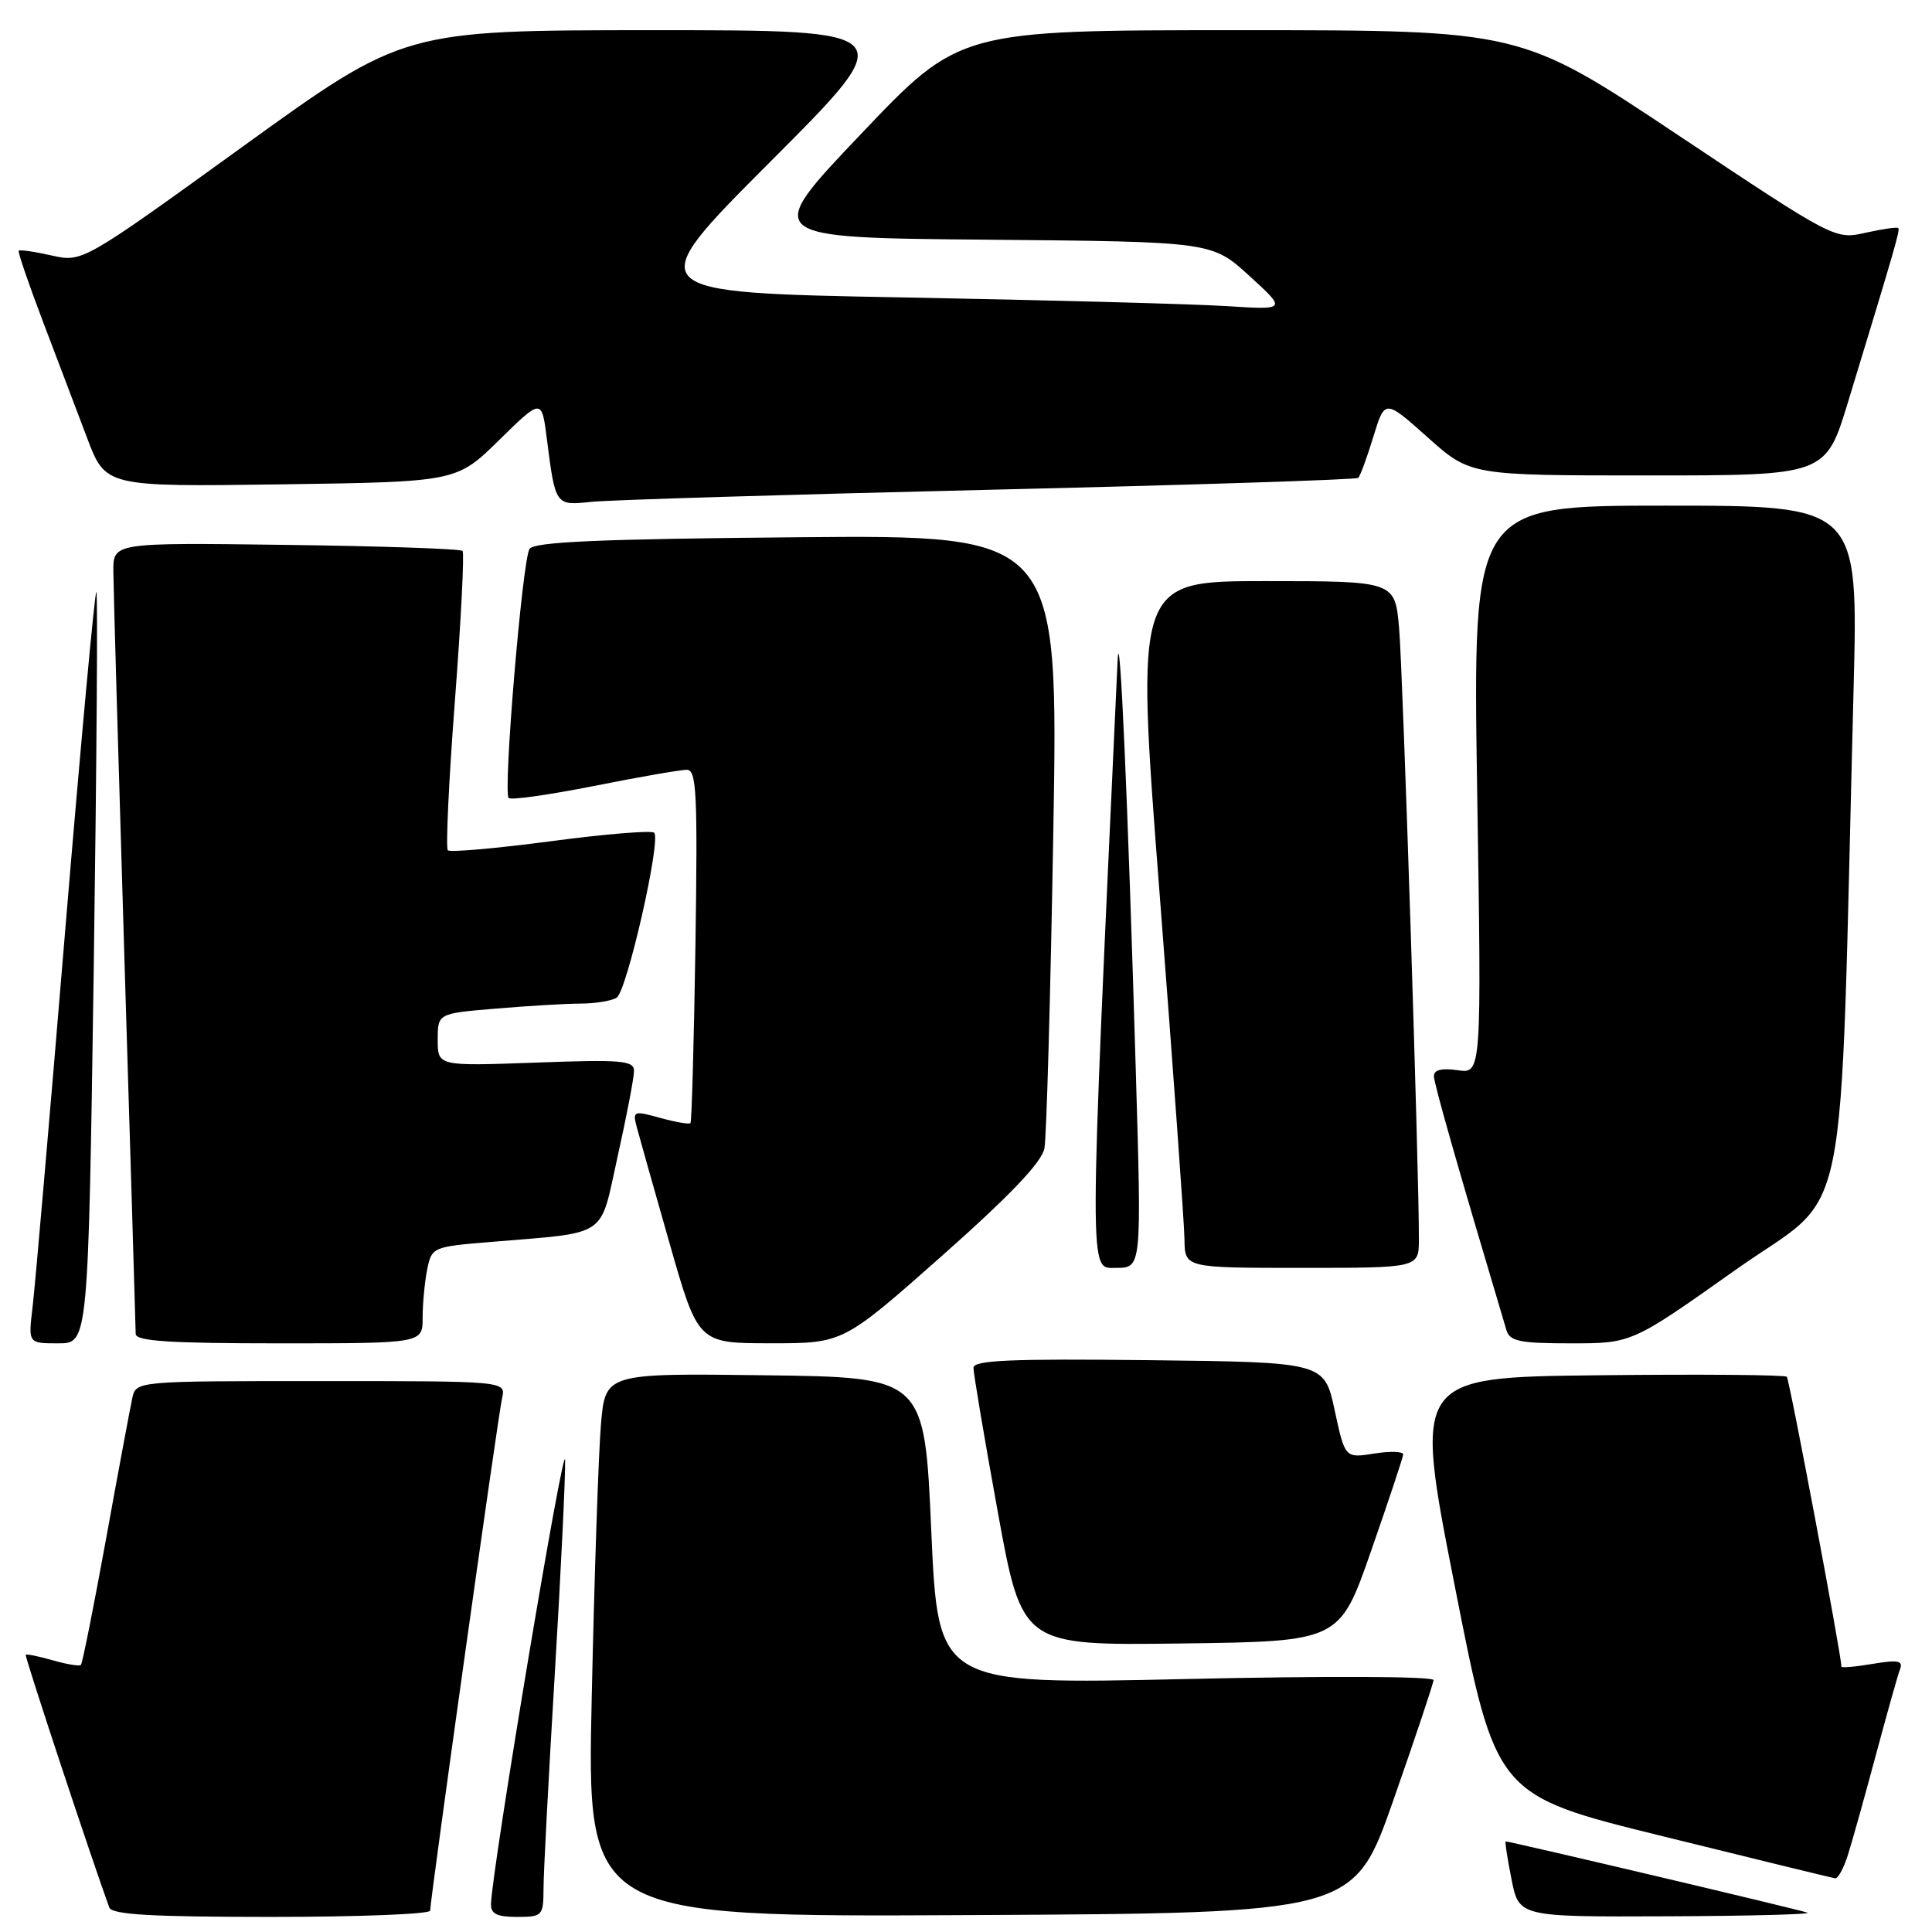 <?xml version="1.0" encoding="UTF-8" standalone="no"?>
<!DOCTYPE svg PUBLIC "-//W3C//DTD SVG 1.1//EN" "http://www.w3.org/Graphics/SVG/1.1/DTD/svg11.dtd" >
<svg xmlns="http://www.w3.org/2000/svg" xmlns:xlink="http://www.w3.org/1999/xlink" version="1.1" viewBox="0 0 256 256">
 <g >
 <path fill="currentColor"
d=" M 57.00 253.17 C 57.00 251.71 65.99 187.59 66.53 185.25 C 67.04 183.00 67.04 183.00 42.54 183.00 C 18.04 183.00 18.04 183.00 17.53 185.25 C 17.26 186.49 15.69 194.87 14.06 203.88 C 12.42 212.88 10.92 220.41 10.72 220.61 C 10.53 220.81 8.85 220.53 7.00 220.00 C 5.15 219.47 3.53 219.14 3.41 219.27 C 3.24 219.45 12.05 246.09 14.48 252.75 C 14.83 253.70 20.05 254.00 35.97 254.00 C 47.54 254.00 57.00 253.63 57.00 253.17 Z  M 72.02 250.25 C 72.02 248.19 72.69 235.47 73.50 222.00 C 74.31 208.53 74.93 195.70 74.88 193.50 C 74.81 190.07 65.23 247.40 65.06 252.25 C 65.01 253.59 65.81 254.00 68.50 254.00 C 71.87 254.00 72.00 253.87 72.02 250.25 Z  M 184.64 238.50 C 187.53 230.25 189.92 223.11 189.95 222.62 C 189.98 222.12 175.87 222.06 157.15 222.48 C 124.30 223.22 124.30 223.22 123.40 202.86 C 122.50 182.50 122.50 182.50 101.35 182.23 C 80.21 181.96 80.21 181.96 79.63 188.73 C 79.31 192.45 78.76 208.67 78.41 224.76 C 77.76 254.02 77.76 254.02 128.58 253.76 C 179.39 253.50 179.39 253.50 184.64 238.50 Z  M 239.50 253.44 C 238.63 253.08 200.14 244.00 199.52 244.00 C 199.39 244.00 199.73 246.25 200.28 249.00 C 201.27 254.00 201.27 254.00 220.88 253.92 C 231.67 253.88 240.05 253.66 239.50 253.44 Z  M 244.87 245.75 C 245.43 243.96 247.10 238.01 248.57 232.52 C 250.04 227.03 251.48 221.92 251.77 221.16 C 252.19 220.05 251.47 219.91 248.15 220.47 C 245.87 220.86 244.00 221.02 244.00 220.84 C 243.97 219.20 237.11 182.78 236.76 182.43 C 236.51 182.17 225.28 182.08 211.81 182.23 C 187.32 182.50 187.32 182.50 192.77 210.18 C 198.21 237.87 198.21 237.87 220.36 243.32 C 232.53 246.33 242.80 248.83 243.17 248.89 C 243.54 248.95 244.31 247.54 244.87 245.75 Z  M 181.68 205.50 C 183.98 198.90 185.89 193.16 185.93 192.74 C 185.97 192.32 184.25 192.26 182.11 192.60 C 178.22 193.22 178.22 193.22 176.85 186.86 C 175.48 180.50 175.48 180.50 152.24 180.23 C 134.00 180.02 129.00 180.24 128.99 181.23 C 128.98 181.93 130.42 190.50 132.20 200.27 C 135.43 218.04 135.43 218.04 156.47 217.77 C 177.50 217.50 177.50 217.50 181.68 205.50 Z  M 12.42 128.40 C 12.81 101.12 12.97 78.64 12.77 78.44 C 12.57 78.23 10.71 98.41 8.64 123.28 C 6.58 148.15 4.63 170.64 4.31 173.25 C 3.74 178.00 3.74 178.00 7.72 178.00 C 11.69 178.00 11.69 178.00 12.42 128.40 Z  M 56.00 174.62 C 56.00 172.77 56.27 169.89 56.60 168.23 C 57.20 165.27 57.33 165.20 64.85 164.58 C 80.87 163.23 79.40 164.22 81.85 153.19 C 83.04 147.86 84.01 142.79 84.01 141.91 C 84.00 140.52 82.40 140.38 71.00 140.80 C 58.00 141.27 58.00 141.27 58.00 137.78 C 58.00 134.29 58.00 134.29 65.65 133.65 C 69.86 133.29 74.92 132.99 76.90 132.98 C 78.88 132.98 81.05 132.62 81.71 132.20 C 83.07 131.33 87.63 111.29 86.68 110.34 C 86.34 110.01 80.17 110.51 72.97 111.47 C 65.76 112.42 59.63 112.96 59.34 112.67 C 59.05 112.38 59.47 103.45 60.28 92.82 C 61.09 82.19 61.54 73.28 61.29 73.00 C 61.04 72.72 50.52 72.36 37.92 72.20 C 15.00 71.90 15.00 71.90 15.02 75.70 C 15.03 77.79 15.70 101.10 16.50 127.50 C 17.31 153.90 17.97 176.06 17.98 176.75 C 18.00 177.71 22.48 178.00 37.00 178.00 C 56.00 178.00 56.00 178.00 56.00 174.62 Z  M 124.80 166.42 C 133.86 158.39 138.03 154.01 138.39 152.17 C 138.67 150.70 139.20 131.81 139.57 110.19 C 140.24 70.88 140.24 70.88 105.58 71.19 C 79.32 71.42 70.74 71.80 70.16 72.74 C 69.21 74.29 66.64 104.98 67.40 105.74 C 67.71 106.04 72.80 105.32 78.73 104.14 C 84.65 102.96 90.17 102.00 91.00 102.00 C 92.30 102.00 92.45 105.09 92.15 125.25 C 91.95 138.04 91.66 148.65 91.49 148.82 C 91.32 149.00 89.52 148.69 87.49 148.13 C 83.97 147.15 83.82 147.21 84.36 149.30 C 84.68 150.51 86.64 157.46 88.72 164.74 C 92.50 177.99 92.50 177.99 102.11 177.99 C 111.72 178.00 111.72 178.00 124.80 166.42 Z  M 229.99 168.25 C 245.40 157.34 243.69 165.77 245.61 91.25 C 246.23 67.00 246.23 67.00 220.69 67.00 C 195.15 67.00 195.15 67.00 195.73 104.64 C 196.32 142.27 196.32 142.27 193.16 141.81 C 191.07 141.50 190.00 141.76 190.00 142.58 C 190.00 143.57 193.01 154.13 199.61 176.25 C 200.05 177.73 201.38 178.00 208.18 178.00 C 216.23 178.00 216.23 178.00 229.99 168.25 Z  M 150.51 142.25 C 149.45 106.18 148.37 81.59 148.09 87.50 C 144.25 170.71 144.25 168.00 147.88 168.00 C 151.27 168.00 151.27 168.00 150.51 142.25 Z  M 188.01 164.25 C 188.05 155.59 185.89 88.99 185.39 83.25 C 184.84 77.00 184.84 77.00 167.65 77.00 C 150.45 77.00 150.45 77.00 153.68 118.75 C 155.45 141.71 156.93 162.19 156.95 164.25 C 157.00 168.00 157.00 168.00 172.50 168.00 C 188.00 168.00 188.00 168.00 188.01 164.25 Z  M 131.00 64.90 C 157.68 64.27 179.71 63.56 179.97 63.32 C 180.23 63.09 181.13 60.64 181.97 57.89 C 183.50 52.89 183.50 52.89 189.16 57.94 C 194.82 63.00 194.82 63.00 218.37 63.00 C 241.91 63.00 241.91 63.00 244.88 53.25 C 251.19 32.55 251.78 30.49 251.53 30.22 C 251.38 30.06 249.44 30.34 247.20 30.84 C 243.15 31.75 243.11 31.74 222.32 17.88 C 201.50 4.00 201.50 4.00 164.33 4.00 C 127.16 4.00 127.16 4.00 114.09 17.75 C 101.01 31.50 101.01 31.50 130.80 31.76 C 160.59 32.03 160.59 32.03 165.54 36.55 C 170.50 41.07 170.50 41.07 162.50 40.56 C 158.10 40.28 138.81 39.76 119.63 39.41 C 84.76 38.76 84.76 38.76 102.12 21.38 C 119.48 4.00 119.48 4.00 86.49 4.00 C 53.50 4.01 53.50 4.01 32.21 19.39 C 10.92 34.77 10.92 34.77 6.83 33.85 C 4.58 33.34 2.62 33.06 2.48 33.22 C 2.34 33.37 3.77 37.55 5.65 42.50 C 7.53 47.45 10.17 54.42 11.53 58.00 C 13.98 64.50 13.98 64.50 37.24 64.18 C 60.50 63.85 60.50 63.85 66.14 58.31 C 71.78 52.78 71.78 52.78 72.46 58.14 C 73.59 67.01 73.59 67.00 78.31 66.50 C 80.61 66.25 104.33 65.53 131.00 64.90 Z "/>
</g>
</svg>